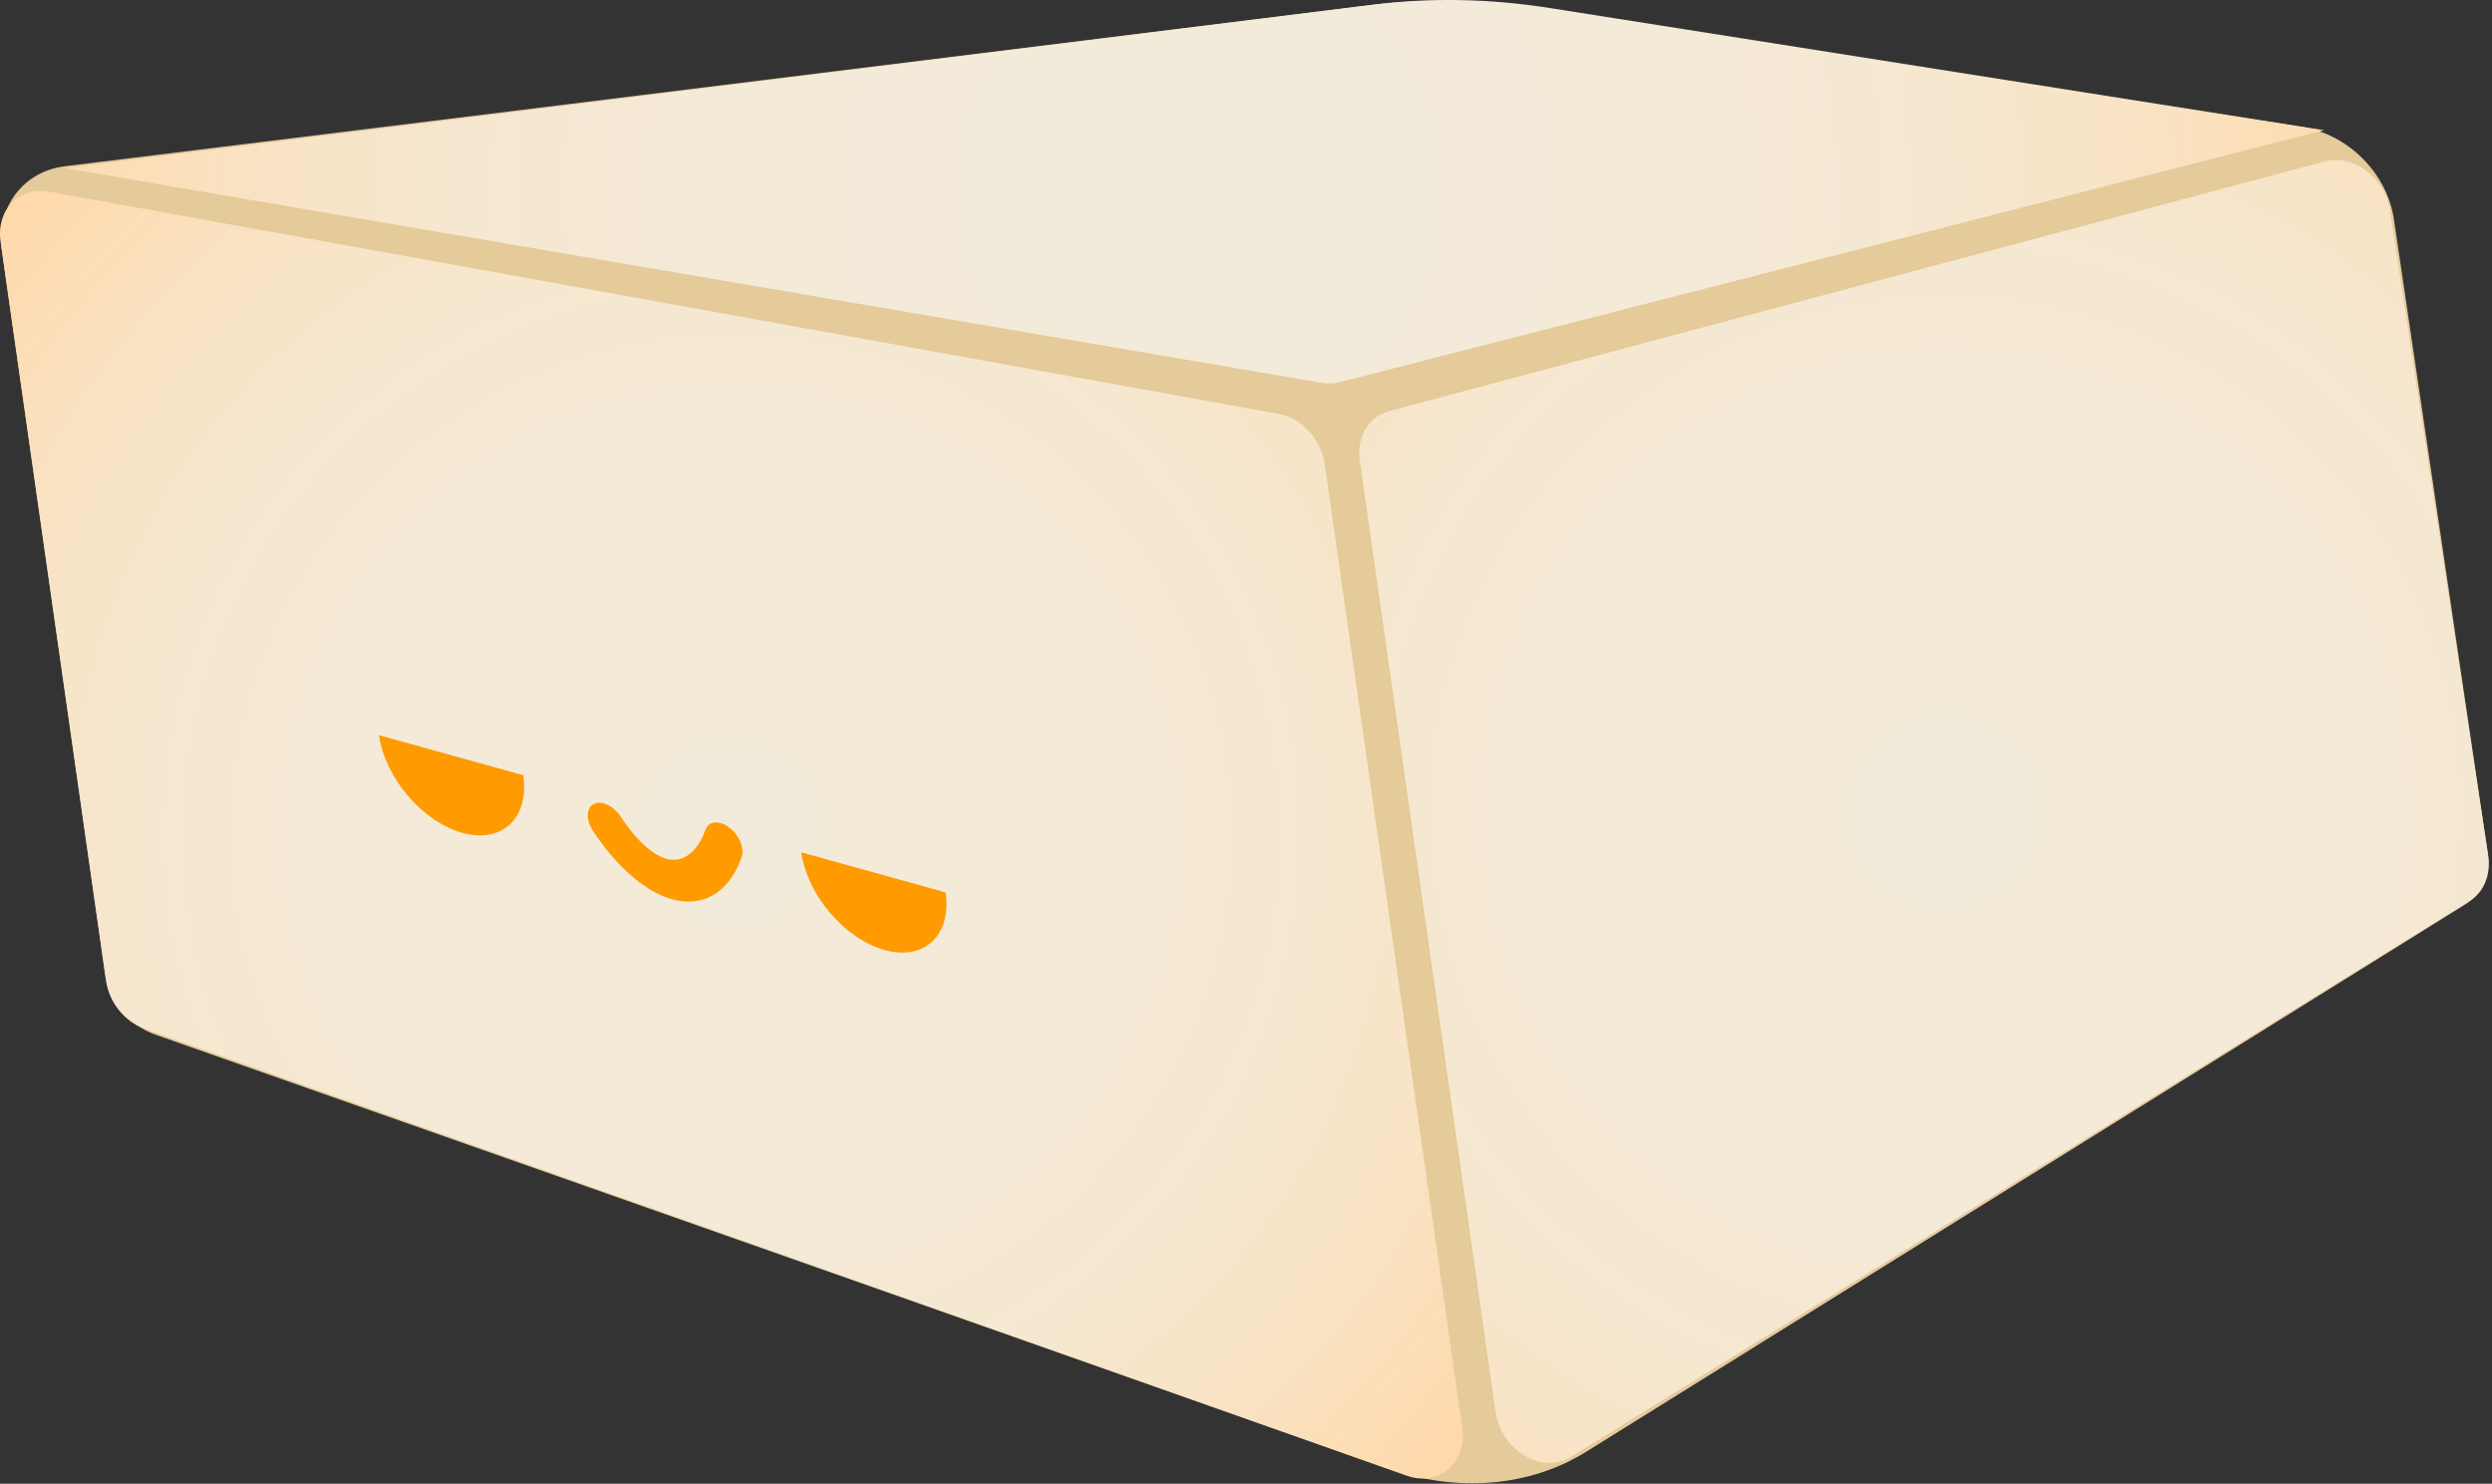 <svg width="623" height="371" viewBox="0 0 623 371" fill="none" xmlns="http://www.w3.org/2000/svg">
<rect x="0" y="0" width="623" height="371" fill="#333333" stroke="none"/>
<path d="M575.411 31.737L382.632 1.967C369.191 -0.113 355.781 -0.353 342.801 1.257C233.951 14.697 125.091 28.127 16.241 41.567C5.712 42.867 -1.048 51.967 0.491 62.757L26.311 243.717C27.262 250.407 32.282 256.397 38.892 258.717C141.521 294.867 244.152 331.007 346.792 367.157C364.232 373.297 382.452 371.777 396.531 363.007C469.792 317.387 543.052 271.757 616.312 226.137C620.562 223.487 622.711 218.547 621.922 213.217C614.102 160.397 606.282 107.567 598.462 54.747C596.742 43.267 586.992 33.527 575.411 31.737Z" fill="#E5CA9A"/>
<path d="M0.141 60.388L26.511 245.237C27.281 250.637 31.141 255.447 36.121 257.217C141.311 294.477 246.511 331.737 351.701 368.987C359.731 371.827 366.811 365.717 365.571 357.007L331.181 115.977C330.301 109.807 325.431 104.537 319.651 103.487L12.091 47.898C4.721 46.568 -0.979 52.528 0.141 60.388Z" fill="url(#paint0_radial_2569_1900)"/>
<path d="M339.951 115.147L373.901 353.077C375.261 362.617 385.531 368.737 392.711 364.287C467.611 317.957 542.511 271.617 617.401 225.287C620.981 223.077 622.771 218.697 622.051 213.947C613.861 160.147 605.671 106.347 597.471 52.537C596.231 44.407 588.331 38.457 581.271 40.337L347.211 102.817C342.111 104.177 339.111 109.277 339.951 115.147Z" fill="url(#paint1_radial_2569_1900)"/>
<path d="M343.221 1.167L16.131 42.047L330.391 95.717C331.921 95.977 333.441 95.927 334.871 95.558L581.031 32.557L387.531 2.017C372.551 -0.353 357.661 -0.633 343.221 1.167Z" fill="url(#paint2_radial_2569_1900)"/>
<path d="M167.961 224.828C157.431 221.908 149.121 209.148 148.111 207.528C146.391 204.788 146.591 201.858 148.571 200.968C150.551 200.088 153.551 201.588 155.271 204.328C155.541 204.758 161.951 214.898 168.301 214.988C172.331 215.068 175.091 211.188 176.331 207.528C177.081 205.318 179.711 204.998 182.241 206.858C184.751 208.698 186.181 211.988 185.441 214.198C184.281 217.628 180.641 225.588 171.901 225.408C170.561 225.398 169.241 225.188 167.961 224.828Z" fill="#FF9A00"/>
<path d="M115.56 208.237C125.53 211.007 132.36 204.557 130.83 193.837L94.74 183.817C96.28 194.537 105.6 205.467 115.56 208.237Z" fill="#FF9A00"/>
<path d="M221.131 237.537C231.101 240.307 237.931 233.857 236.401 223.137L200.311 213.117C201.851 223.837 211.171 234.767 221.131 237.537Z" fill="#FF9A00"/>
<defs>
<radialGradient id="paint0_radial_2569_1900" cx="0" cy="0" r="1" gradientUnits="userSpaceOnUse" gradientTransform="translate(182.816 208.657) scale(237.977 237.977)">
<stop stop-color="#F3EBD9"/>
<stop offset="0.413" stop-color="#F4EAD7"/>
<stop offset="0.639" stop-color="#F6E7CF"/>
<stop offset="0.82" stop-color="#F9E2C1"/>
<stop offset="0.976" stop-color="#FEDAAE"/>
<stop offset="1" stop-color="#FFD9AA"/>
</radialGradient>
<radialGradient id="paint1_radial_2569_1900" cx="0" cy="0" r="1" gradientUnits="userSpaceOnUse" gradientTransform="translate(486.412 202.835) scale(243.728 243.728)">
<stop stop-color="#F3EBD9"/>
<stop offset="0.413" stop-color="#F4EAD7"/>
<stop offset="0.639" stop-color="#F6E7CF"/>
<stop offset="0.82" stop-color="#F9E2C1"/>
<stop offset="0.976" stop-color="#FEDAAE"/>
<stop offset="1" stop-color="#FFD9AA"/>
</radialGradient>
<radialGradient id="paint2_radial_2569_1900" cx="0" cy="0" r="1" gradientUnits="userSpaceOnUse" gradientTransform="translate(300.049 47.902) scale(291.204 291.204)">
<stop stop-color="#F3EBDA"/>
<stop offset="0.416" stop-color="#F4EAD8"/>
<stop offset="0.644" stop-color="#F6E7D0"/>
<stop offset="0.825" stop-color="#F9E2C2"/>
<stop offset="0.982" stop-color="#FEDBAF"/>
<stop offset="1" stop-color="#FFDAAC"/>
</radialGradient>
</defs>
</svg>
